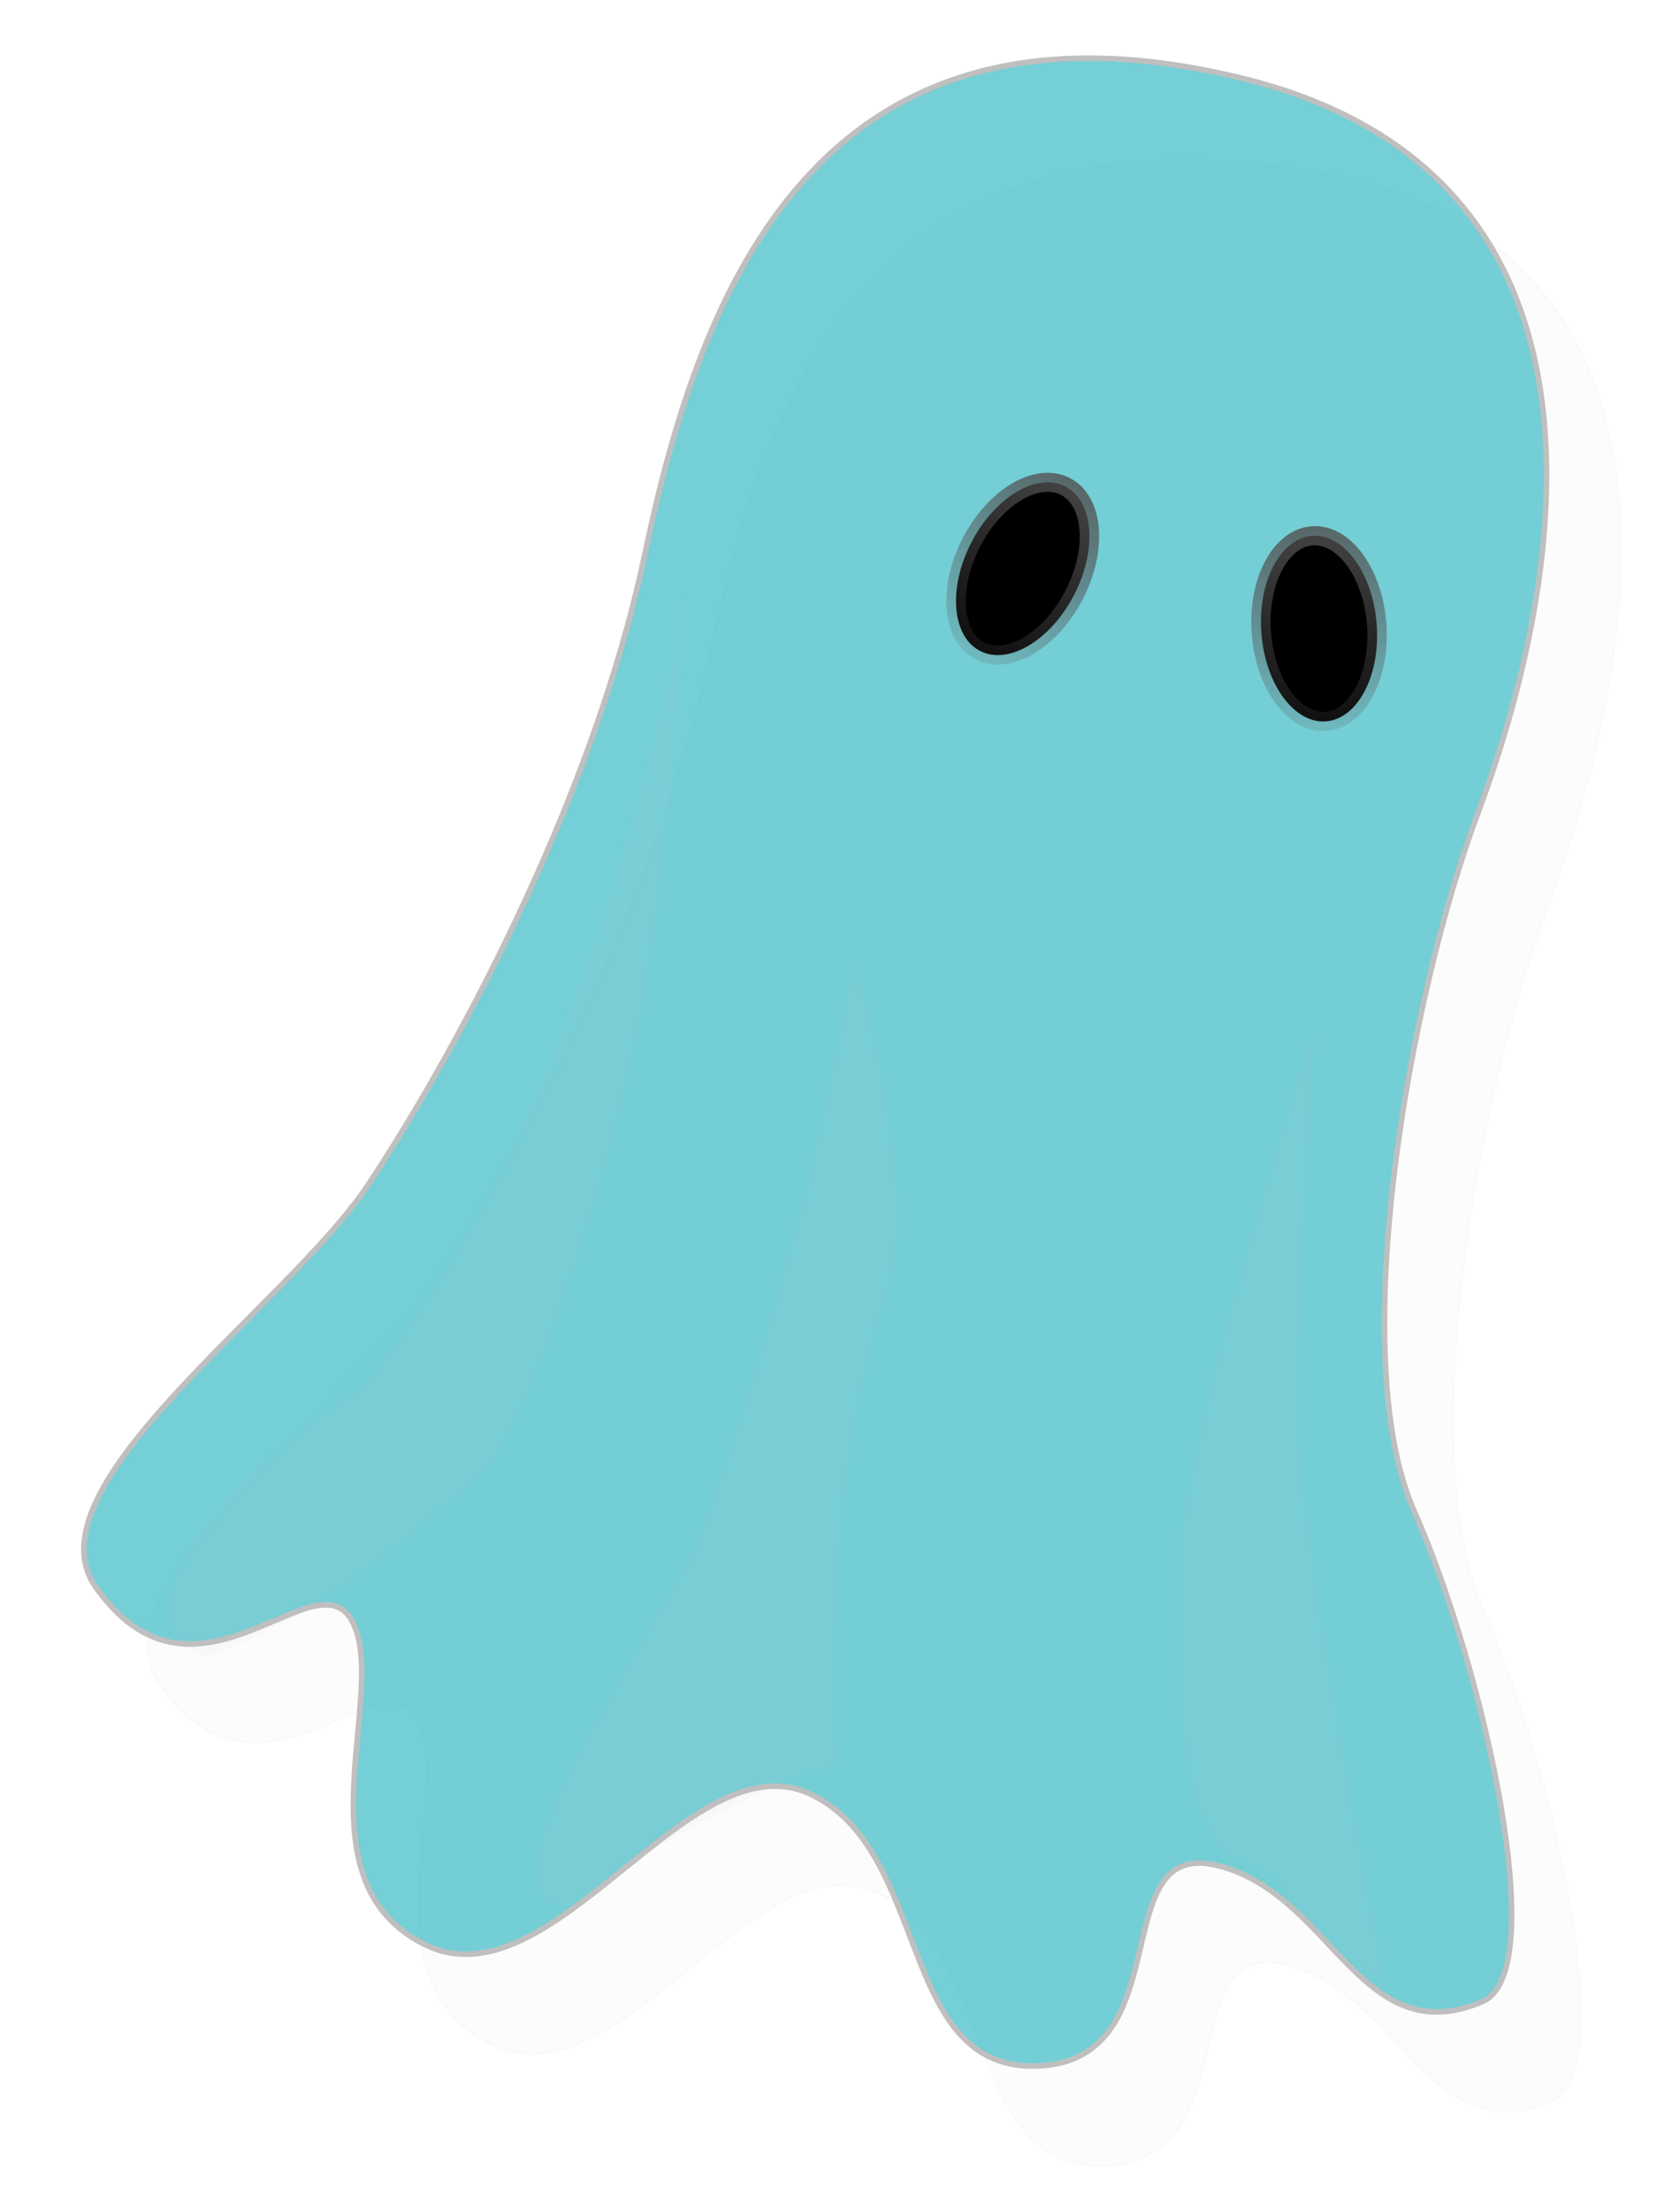 <?xml version="1.0" encoding="UTF-8" standalone="no"?>
<!-- Created with Inkscape (http://www.inkscape.org/) -->

<svg
   xmlns:dc="http://purl.org/dc/elements/1.1/"
   xmlns:cc="http://creativecommons.org/ns#"
   xmlns:rdf="http://www.w3.org/1999/02/22-rdf-syntax-ns#"
   xmlns:svg="http://www.w3.org/2000/svg"
   xmlns="http://www.w3.org/2000/svg"
   xmlns:xlink="http://www.w3.org/1999/xlink"
   xmlns:sodipodi="http://sodipodi.sourceforge.net/DTD/sodipodi-0.dtd"
   xmlns:inkscape="http://www.inkscape.org/namespaces/inkscape"
   width="50.05"
   height="65.848"
   id="svg2"
   version="1.1"
   inkscape:version="0.48.0 r9654"
   sodipodi:docname="ghost.svg">
  <defs
     id="defs4">
    <linearGradient
       inkscape:collect="always"
       id="linearGradient4207">
      <stop
         style="stop-color:#525252;stop-opacity:1;"
         offset="0"
         id="stop4209" />
      <stop
         style="stop-color:#525252;stop-opacity:0;"
         offset="1"
         id="stop4211" />
    </linearGradient>
    <linearGradient
       id="linearGradient4199">
      <stop
         style="stop-color:#404040;stop-opacity:1;"
         offset="0"
         id="stop4201" />
      <stop
         style="stop-color:#404040;stop-opacity:0;"
         offset="1"
         id="stop4203" />
    </linearGradient>
    <linearGradient
       id="linearGradient4119">
      <stop
         style="stop-color:#595959;stop-opacity:1;"
         offset="0"
         id="stop4121" />
      <stop
         style="stop-color:#000000;stop-opacity:1;"
         offset="1"
         id="stop4123" />
    </linearGradient>
    <linearGradient
       id="linearGradient4105">
      <stop
         style="stop-color:#404040;stop-opacity:1;"
         offset="0"
         id="stop4107" />
      <stop
         style="stop-color:#000000;stop-opacity:1"
         offset="1"
         id="stop4109" />
    </linearGradient>
    <inkscape:perspective
       sodipodi:type="inkscape:persp3d"
       inkscape:vp_x="0 : 526.18109 : 1"
       inkscape:vp_y="0 : 1000 : 0"
       inkscape:vp_z="744.09448 : 526.18109 : 1"
       inkscape:persp3d-origin="372.04724 : 350.78739 : 1"
       id="perspective10" />
    <filter
       inkscape:collect="always"
       id="filter4183"
       x="-0.339"
       width="1.678"
       y="-0.073"
       height="1.146"
       color-interpolation-filters="sRGB">
      <feGaussianBlur
         inkscape:collect="always"
         stdDeviation="10.5"
         id="feGaussianBlur4185" />
    </filter>
    <filter
       inkscape:collect="always"
       id="filter4191"
       x="-0.183"
       width="1.367"
       y="-0.089"
       height="1.178"
       color-interpolation-filters="sRGB">
      <feGaussianBlur
         inkscape:collect="always"
         stdDeviation="14.215"
         id="feGaussianBlur4193" />
    </filter>
    <filter
       inkscape:collect="always"
       id="filter4195"
       x="-0.218"
       width="1.437"
       y="-0.083"
       height="1.165"
       color-interpolation-filters="sRGB">
      <feGaussianBlur
         inkscape:collect="always"
         stdDeviation="11.818"
         id="feGaussianBlur4197" />
    </filter>
    <linearGradient
       inkscape:collect="always"
       xlink:href="#linearGradient4207"
       id="linearGradient3021"
       gradientUnits="userSpaceOnUse"
       x1="422.538"
       y1="290.196"
       x2="414.186"
       y2="365.769" />
    <linearGradient
       inkscape:collect="always"
       xlink:href="#linearGradient4199"
       id="linearGradient3023"
       gradientUnits="userSpaceOnUse"
       x1="428.131"
       y1="293.974"
       x2="420.727"
       y2="361.356" />
    <filter
       inkscape:collect="always"
       id="filter3808">
      <feGaussianBlur
         inkscape:collect="always"
         stdDeviation="6.241"
         id="feGaussianBlur3810" />
    </filter>
    <linearGradient
       inkscape:collect="always"
       xlink:href="#linearGradient4207-3"
       id="linearGradient3021-1"
       gradientUnits="userSpaceOnUse"
       x1="422.538"
       y1="290.196"
       x2="414.186"
       y2="365.769" />
    <linearGradient
       inkscape:collect="always"
       id="linearGradient4207-3">
      <stop
         style="stop-color:#525252;stop-opacity:1;"
         offset="0"
         id="stop4209-6" />
      <stop
         style="stop-color:#525252;stop-opacity:0;"
         offset="1"
         id="stop4211-4" />
    </linearGradient>
    <linearGradient
       y2="365.769"
       x2="414.186"
       y1="290.196"
       x1="422.538"
       gradientUnits="userSpaceOnUse"
       id="linearGradient3835"
       xlink:href="#linearGradient4207-3"
       inkscape:collect="always" />
    <linearGradient
       inkscape:collect="always"
       xlink:href="#linearGradient4207"
       id="linearGradient3854"
       gradientUnits="userSpaceOnUse"
       x1="422.538"
       y1="290.196"
       x2="414.186"
       y2="365.769" />
  </defs>
  <sodipodi:namedview
     id="base"
     pagecolor="#ffffff"
     bordercolor="#666666"
     borderopacity="1.0"
     inkscape:pageopacity="0.0"
     inkscape:pageshadow="2"
     inkscape:zoom="5.6568542"
     inkscape:cx="20.141671"
     inkscape:cy="11.823161"
     inkscape:document-units="px"
     inkscape:current-layer="layer1"
     showgrid="false"
     inkscape:snap-global="false"
     inkscape:window-width="1914"
     inkscape:window-height="1138"
     inkscape:window-x="1680"
     inkscape:window-y="35"
     inkscape:window-maximized="1"
     fit-margin-top="0"
     fit-margin-left="0"
     fit-margin-right="0"
     fit-margin-bottom="0" />
  <g
     inkscape:label="Layer 1"
     inkscape:groupmode="layer"
     id="layer1"
     transform="translate(-60.242,-853.122)">
    <path
       inkscape:connector-curvature="0"
       sodipodi:nodetypes="czzssssssszzz"
       id="path4159"
       d="m 514.291,165.253 c 159.146,25.501 110.073,200.325 86.092,264.148 -25.282,67.285 -47.899,196.225 -23.14,251.933 24.759,55.707 49.781,165.766 24.584,176.485 -44.068,18.748 -54.066,-38.619 -95.26,-48.917 -41.194,-10.298 -12.873,69.514 -64.365,72.089 -51.492,2.575 -38.619,-77.238 -82.387,-97.835 -43.768,-20.597 -92.685,77.238 -139.028,54.066 -46.343,-23.171 -12.873,-90.111 -25.746,-115.857 -12.873,-25.746 -56.641,38.619 -92.685,-12.873 -25.056,-35.794 69.106,-101.202 97.835,-144.177 28.729,-42.975 80.79,-136.71 99.812,-226.783 18.328,-86.787 54.72,-197.847 214.288,-172.279 z"
       style="opacity:0.115;fill:#000000;fill-opacity:1;stroke:#000000;stroke-width:0.901px;stroke-linecap:butt;stroke-linejoin:miter;stroke-opacity:1;filter:url(#filter3808)"
       transform="matrix(0.083,0,0,0.083,56.515,844.502)" />
    <path
       inkscape:connector-curvature="0"
       style="fill:#00a7b3;fill-opacity:0.542;stroke:#bfbfbf;stroke-width:0.165;stroke-linecap:butt;stroke-linejoin:miter;stroke-miterlimit:4;stroke-opacity:1;stroke-dasharray:none"
       d="m 97.167,855.433 c 12.694,3.055 9.106,16.573 7.122,21.853 -2.092,5.567 -3.963,16.234 -1.914,20.843 2.048,4.609 4.118,13.714 2.034,14.601 -3.646,1.551 -4.473,-3.195 -7.881,-4.047 -3.408,-0.852 -1.065,5.751 -5.325,5.964 -4.26,0.213 -3.195,-6.39 -6.816,-8.094 -3.621,-1.704 -7.668,6.39 -11.502,4.473 -3.834,-1.917 -1.065,-7.455 -2.13,-9.585 -1.065,-2.13 -4.686,3.195 -7.668,-1.065 -2.073,-2.961 5.717,-8.373 8.094,-11.928 2.377,-3.555 6.684,-11.31 8.258,-18.762 1.516,-7.18 4.764,-17.373 17.728,-14.253 z"
       id="path4153"
       sodipodi:nodetypes="czzssssssszzz" />
    <path
       sodipodi:type="arc"
       style="fill:#000000;fill-opacity:1;fill-rule:nonzero;stroke:url(#linearGradient3854);stroke-width:4.781;stroke-linecap:round;stroke-linejoin:round;stroke-miterlimit:4;stroke-opacity:1;stroke-dasharray:none;stroke-dashoffset:0"
       id="path4155"
       sodipodi:cx="417.14285"
       sodipodi:cy="328.07648"
       sodipodi:rx="14.285714"
       sodipodi:ry="23.191624"
       d="m 431.429,328.076 c 0,12.808 -6.396,23.192 -14.286,23.192 -7.89,0 -14.286,-10.383 -14.286,-23.192 0,-12.808 6.396,-23.192 14.286,-23.192 7.89,0 14.286,10.383 14.286,23.192 z"
       transform="matrix(0.108,0.053,-0.054,0.106,63.375,813.174)" />
    <path
       inkscape:connector-curvature="0"
       style="opacity:0.25;fill:#bfbfbf;fill-opacity:1;stroke:none;filter:url(#filter4183)"
       d="m 483.143,684.934 c 0,-45.714 48.571,-194.286 48.571,-194.286 0,0 -5.714,97.143 -5.714,140 0,42.857 31.429,205.714 31.429,205.714 0,0 -34.286,-25.714 -40,-40 -27.386,-7.285 -35.948,-24.105 -34.286,-111.429 z"
       id="path4169"
       sodipodi:nodetypes="ccsccc"
       transform="matrix(0.083,0,0,0.083,55.281,842.92)" />
    <path
       inkscape:connector-curvature="0"
       sodipodi:nodetypes="ccsccc"
       id="path4187"
       d="M 308.857,679.219 C 354.571,553.505 366,464.934 366,464.934 c 0,0 26.075,85.437 11.429,125.714 -22.857,62.857 -17.143,165.714 -17.143,165.714 0,0 -40,8.571 -97.143,51.429 -26.028,-4.459 -4.519,-44.105 45.714,-128.571 z"
       style="opacity:0.25;fill:#bfbfbf;fill-opacity:1;stroke:none;filter:url(#filter4195)"
       transform="matrix(0.083,0,0,0.083,55.281,842.92)" />
    <path
       inkscape:connector-curvature="0"
       style="opacity:0.25;fill:#bfbfbf;fill-opacity:1;stroke:none;filter:url(#filter4191)"
       d="m 189.463,620.633 c 85.482,-99.712 116.794,-286.173 116.794,-286.173 0,0 -7.163,100.327 -14.573,142.539 -14.94,85.107 -48.942,171.583 -59.969,174.891 0,0 -44.589,46.809 -97.143,65.194 -26.028,-4.459 -21.344,-45.635 54.891,-96.451 z"
       id="path4189"
       sodipodi:nodetypes="ccsccc"
       transform="matrix(0.083,0,0,0.083,55.281,842.92)" />
    <path
       sodipodi:type="arc"
       style="fill:#000000;fill-opacity:1;fill-rule:nonzero;stroke:url(#linearGradient3835);stroke-width:4.781;stroke-linecap:round;stroke-linejoin:round;stroke-miterlimit:4;stroke-opacity:1;stroke-dasharray:none;stroke-dashoffset:0"
       id="path4155-0"
       sodipodi:cx="417.14285"
       sodipodi:cy="328.07648"
       sodipodi:rx="14.285714"
       sodipodi:ry="23.191624"
       d="m 431.429,328.076 c 0,12.808 -6.396,23.192 -14.286,23.192 -7.89,0 -14.286,-10.383 -14.286,-23.192 0,-12.808 6.396,-23.192 14.286,-23.192 7.89,0 14.286,10.383 14.286,23.192 z"
       transform="matrix(0.12,-0.012,0.01,0.119,46.2,837.807)" />
  </g>
</svg>
